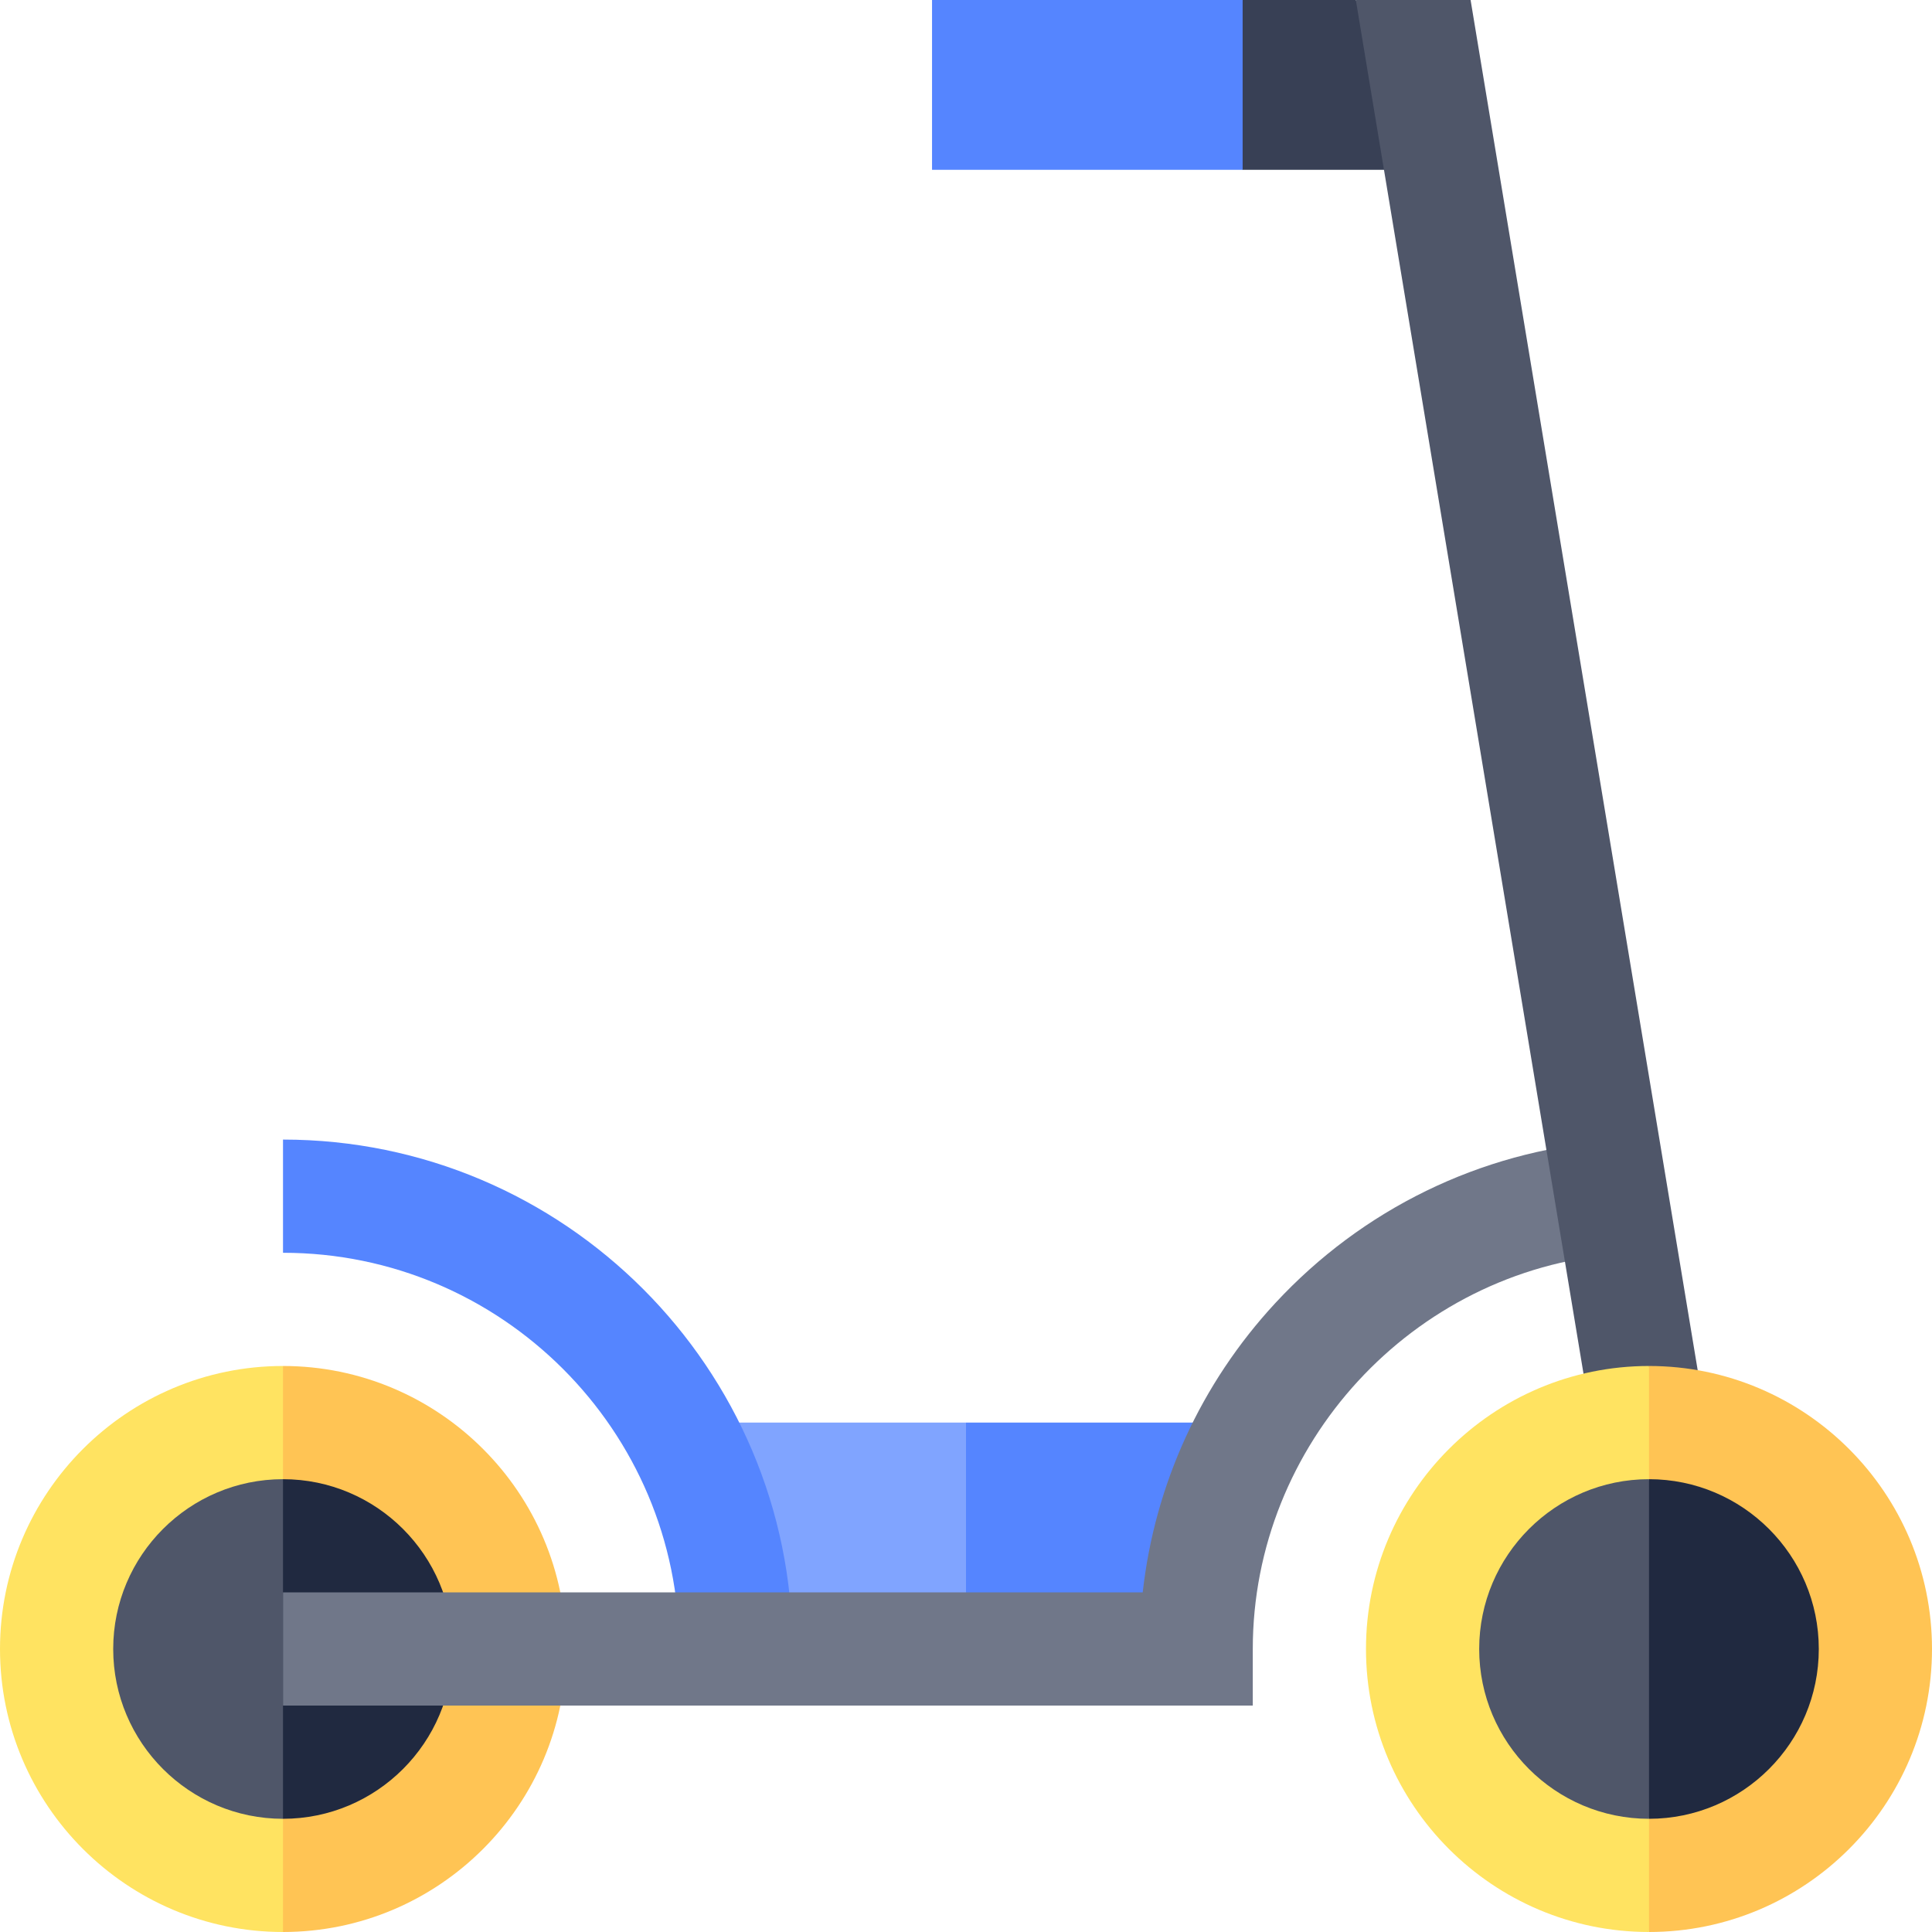 <?xml version="1.0" encoding="iso-8859-1"?>
<!-- Generator: Adobe Illustrator 19.0.0, SVG Export Plug-In . SVG Version: 6.00 Build 0)  -->
<svg version="1.1" id="Capa_1" xmlns="http://www.w3.org/2000/svg" xmlns:xlink="http://www.w3.org/1999/xlink" x="0px" y="0px"
	 viewBox="0 0 512 512" style="enable-background:new 0 0 512 512;" xml:space="preserve">
<path style="fill:#FFC454;" d="M75,362c41.357,0,75,33.643,75,75s-33.643,75-75,75l-29.082-75L75,362z"/>
<path style="fill:#FFE361;" d="M75,362v150c-41.353,0-75-33.643-75-75S33.647,362,75,362z"/>
<path style="fill:#202940;" d="M75,392c24.814,0,45,20.186,45,45s-20.186,45-45,45l-17.449-45L75,392z"/>
<path style="fill:#4F5669;" d="M75,392v90c-24.812,0-45-20.186-45-45S50.188,392,75,392z"/>
<path style="fill:#5585FF;" d="M256,377h77.11C322.87,394.66,317,415.16,317,437h-91L256,377z"/>
<path style="fill:#80A4FF;" d="M256,377v60h-61c0-21.84-5.87-42.34-16.11-60H256z"/>
<path style="fill:#5585FF;" d="M210,437h-30c0-57.897-47.103-105-105-105v-30C149.439,302,210,362.561,210,437z"/>
<path style="fill:#707789;" d="M332,452H75v-30h227.831c3.176-28.539,15.373-55.329,35.138-76.668
	c23.062-24.897,54.288-40.125,87.929-42.879l2.447,29.9C374.319,336.775,332,382.742,332,437V452z"/>
<polygon style="fill:#384055;" points="377,45 329.31,45 303.155,22.5 329.31,0 359.31,0 "/>
<polygon style="fill:#4F5669;" points="389.72,0 451.8,374.55 422.2,379.45 359.31,0 "/>
<rect x="247" style="fill:#5585FF;" width="82.31" height="45"/>
<path style="fill:#FFC454;" d="M437,362c41.357,0,75,33.643,75,75s-33.643,75-75,75l-29.082-75L437,362z"/>
<path style="fill:#FFE361;" d="M437,362v150c-41.353,0-75-33.643-75-75S395.647,362,437,362z"/>
<path style="fill:#202940;" d="M437,392c24.814,0,45,20.186,45,45s-20.186,45-45,45l-17.449-45L437,392z"/>
<path style="fill:#4F5669;" d="M437,392v90c-24.812,0-45-20.186-45-45S412.188,392,437,392z"/>
<g>
</g>
<g>
</g>
<g>
</g>
<g>
</g>
<g>
</g>
<g>
</g>
<g>
</g>
<g>
</g>
<g>
</g>
<g>
</g>
<g>
</g>
<g>
</g>
<g>
</g>
<g>
</g>
<g>
</g>
</svg>
